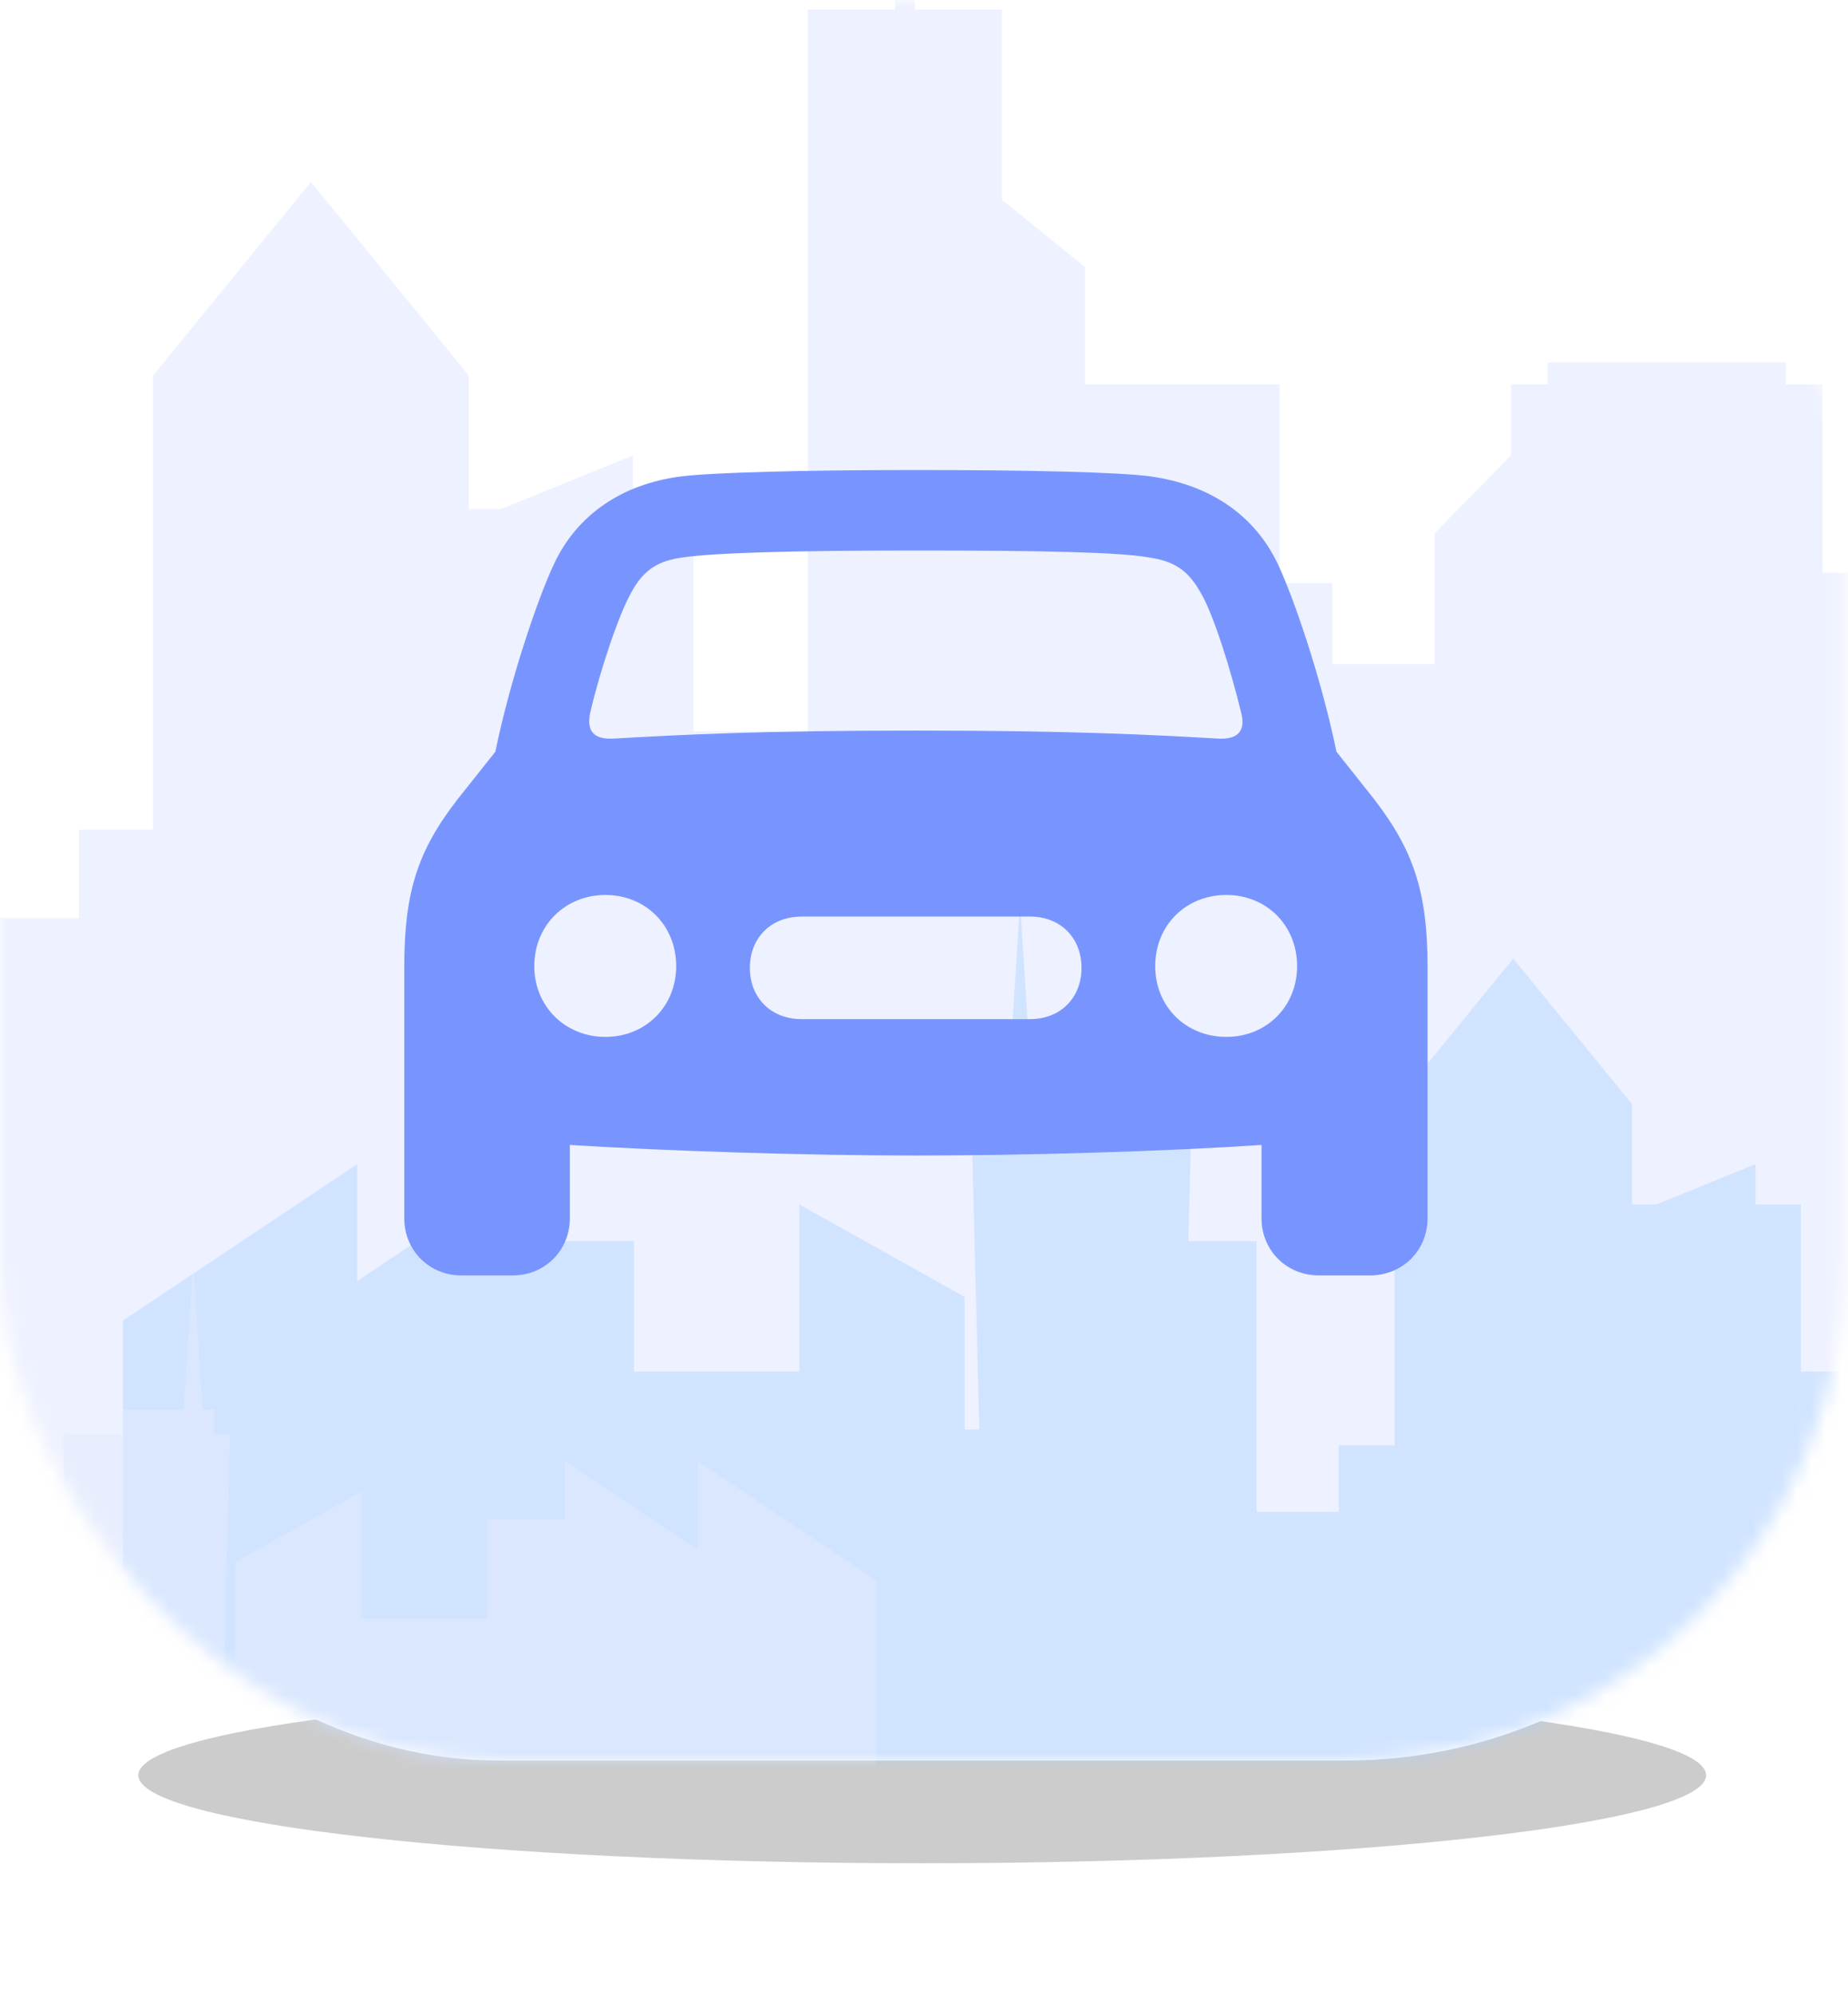 <svg width="126" height="136" viewBox="0 0 126 136" fill="none" xmlns="http://www.w3.org/2000/svg">
<g filter="url(#filter0_f_362_14286)">
<path fill-rule="evenodd" clip-rule="evenodd" d="M62.88 127C92.398 127 116.328 124.314 116.328 121C116.328 117.686 92.398 115 62.88 115C33.361 115 9.432 117.686 9.432 121C9.432 124.314 33.361 127 62.88 127Z" fill="black" fill-opacity="0.2"/>
</g>
<rect width="125.76" height="120" rx="34" fill="white"/>
<mask id="mask0_362_14286" style="mask-type:luminance" maskUnits="userSpaceOnUse" x="0" y="0" width="126" height="120">
<rect width="125.76" height="120" rx="34" fill="white"/>
</mask>
<g mask="url(#mask0_362_14286)">
<path opacity="0.5" fill-rule="evenodd" clip-rule="evenodd" d="M61.024 -12V0.645H55.08V49.853H47.273V34.699H43.161V31.038L34.166 34.699H31.962V25.595L21.2 12.401L10.438 25.595V56.553H5.386V62.569H-2.068V38.016H-8.246L-7.988 27.829H-15.138V24.911H-22.381L-23.496 7.267L-24.61 24.911H-26.003V27.829H-27.883L-27.194 55.112H-28.529V43.075L-43.506 34.699V49.853H-58.483V38.016H-67.729V31.038L-83.566 41.628V31.038L-104.8 45.237V149H-88.963H-83.566H-68.403H-67.729H-58.483H-43.506H-28.529H-25.425H-11.989H-10.447H-2.934H-2.068H10.438H18.59H31.962H47.273H55.08H68.313H73.97H87.24H90.837H103.022H109.657H120.374H124.257H129.784H139.194H141.609H151.019H156.097H160.429H177.33H184.333H193.44H202.549H209.561H211.657H221.83H224.538H233.704V47.874H226.491L226.997 27.829H211.657V-1.188H202.549V4.98H193.44V10.627H184.333V39.742H177.33V26.205H174.837V24.712H158.59V26.205H156.097V54.432H151.019V18.155H148.524V16.662H132.279V18.155H129.784V39.045H124.257V26.205H121.763V24.712H105.517V26.205H103.022V31.038L97.809 36.356V45.27H90.837V39.742H87.24V26.205H73.97V18.191L68.313 13.62V0.645H62.369V-12H61.024Z" fill="#7895FF" fill-opacity="0.25"/>
<path opacity="0.5" fill-rule="evenodd" clip-rule="evenodd" d="M133.137 47V56.503H128.665V93.486H122.792V82.097H119.698V79.346L112.931 82.097H111.273V75.255L103.177 65.339L95.08 75.255V98.521H91.28V103.042H85.672V84.59H81.024L81.218 76.933H75.839V74.741H70.39L69.551 61.48L68.713 74.741H67.665V76.933H66.25L66.769 97.438H65.765V88.392L54.497 82.097V93.486H43.229V84.59H36.274V79.346L24.359 87.304V79.346L8.384 90.016V168H20.298H24.359H35.766H36.274H43.229H54.497H65.765H68.1H78.208H79.368H85.02H85.672H95.08H101.213H111.273H122.792H128.665H138.621H142.877H152.86H155.566H164.733H169.725H177.788H180.709H184.867H191.946H193.763H200.842H204.662H207.921H220.637H225.905H232.757H239.61H244.885H246.462H254.115H256.153H263.048V91.999H257.622L258.002 76.933H246.462V55.126H239.61V59.761H232.757V64.005H225.905V85.887H220.637V75.713H218.761V74.591H206.538V75.713H204.662V96.927H200.842V69.663H198.965V68.541H186.743V69.663H184.867V85.363H180.709V75.713H178.832V74.591H166.61V75.713H164.733V79.346L160.811 83.342V90.042H155.566V85.887H152.86V75.713H142.877V69.69L138.621 66.255V56.503H134.149V47H133.137Z" fill="#B7D8FF"/>
<path opacity="0.5" fill-rule="evenodd" clip-rule="evenodd" d="M-35.241 75V82.226H-31.836V110.344H-27.364V101.685H-25.009V99.593L-19.857 101.685H-18.595V96.483L-12.431 88.944L-6.267 96.483V114.173H-3.374V117.611H0.896V103.581H4.434L4.287 97.759H8.381V96.092H12.53L13.169 86.01L13.807 96.092H14.605V97.759H15.681L15.287 113.349H16.051V106.471L24.629 101.685V110.344H33.208V103.581H38.503V99.593L47.574 105.645V99.593L59.736 107.707V167H50.666H47.574H38.89H38.503H33.208H24.629H16.051H14.273H6.578H5.695H1.392H0.896H-6.267H-10.936H-18.595H-27.364H-31.836H-39.416H-42.656H-50.256H-52.316H-59.295H-63.095H-69.234H-71.457H-74.623H-80.013H-81.396H-86.785H-89.694H-92.175H-101.855H-105.866H-111.083H-116.3H-120.316H-121.516H-127.343H-128.894H-134.144V109.214H-130.013L-130.302 97.759H-121.516V81.178H-116.3V84.703H-111.083V87.93H-105.866V104.567H-101.855V96.832H-100.427V95.979H-91.122V96.832H-89.694V112.961H-86.785V92.231H-85.357V91.378H-76.052V92.231H-74.623V104.169H-71.457V96.832H-70.029V95.979H-60.724V96.832H-59.295V99.593L-56.309 102.632V107.726H-52.316V104.567H-50.256V96.832H-42.656V92.252L-39.416 89.64V82.226H-36.011V75H-35.241Z" fill="#E5ECFE"/>
</g>
<path d="M31.462 86.934H34.956C37.151 86.934 38.854 85.23 38.854 83.035V78.039C45.294 78.444 54.795 78.761 62.448 78.761C70.101 78.761 79.602 78.472 86.013 78.039V83.035C86.013 85.23 87.717 86.934 89.94 86.934H93.406C95.629 86.934 97.333 85.23 97.333 83.035V65.91C97.333 60.799 96.38 57.969 93.694 54.475L91.124 51.24C90.056 46.071 88.15 40.613 87.139 38.476C85.522 35.039 82.403 33.018 78.418 32.469C76.31 32.181 70.13 32.036 62.448 32.036C54.766 32.036 48.557 32.209 46.478 32.469C42.493 32.96 39.345 35.039 37.757 38.476C36.746 40.613 34.84 46.071 33.772 51.24L31.202 54.475C28.487 57.969 27.563 60.799 27.563 65.91V83.035C27.563 85.23 29.267 86.934 31.462 86.934ZM40.241 48.583C40.905 45.724 42.175 41.913 43.042 40.382C43.879 38.851 44.832 38.216 46.623 37.985C48.673 37.696 53.611 37.523 62.448 37.523C71.256 37.523 76.223 37.639 78.273 37.985C80.064 38.245 80.988 38.851 81.854 40.382C82.749 41.884 83.933 45.724 84.627 48.583C84.944 49.825 84.396 50.403 83.096 50.345C78.649 50.085 73.046 49.796 62.448 49.796C51.85 49.796 46.247 50.085 41.8 50.345C40.472 50.403 39.981 49.825 40.241 48.583ZM41.28 70.675C38.537 70.675 36.429 68.596 36.429 65.853C36.429 63.08 38.537 61.001 41.28 61.001C44.024 61.001 46.103 63.08 46.103 65.853C46.103 68.596 44.024 70.675 41.28 70.675ZM83.616 70.675C80.844 70.675 78.764 68.596 78.764 65.853C78.764 63.08 80.844 61.001 83.616 61.001C86.359 61.001 88.439 63.08 88.439 65.853C88.439 68.596 86.359 70.675 83.616 70.675ZM54.651 69.463C52.572 69.463 51.128 68.019 51.128 65.968C51.128 63.918 52.572 62.474 54.651 62.474H70.245C72.296 62.474 73.74 63.918 73.74 65.968C73.74 68.019 72.296 69.463 70.245 69.463H54.651Z" fill="#7895FF"/>
<defs>
<filter id="filter0_f_362_14286" x="1.277" y="106.845" width="123.206" height="28.31" filterUnits="userSpaceOnUse" color-interpolation-filters="sRGB">
<feFlood flood-opacity="0" result="BackgroundImageFix"/>
<feBlend mode="normal" in="SourceGraphic" in2="BackgroundImageFix" result="shape"/>
<feGaussianBlur stdDeviation="4.077" result="effect1_foregroundBlur_362_14286"/>
</filter>
</defs>
</svg>
